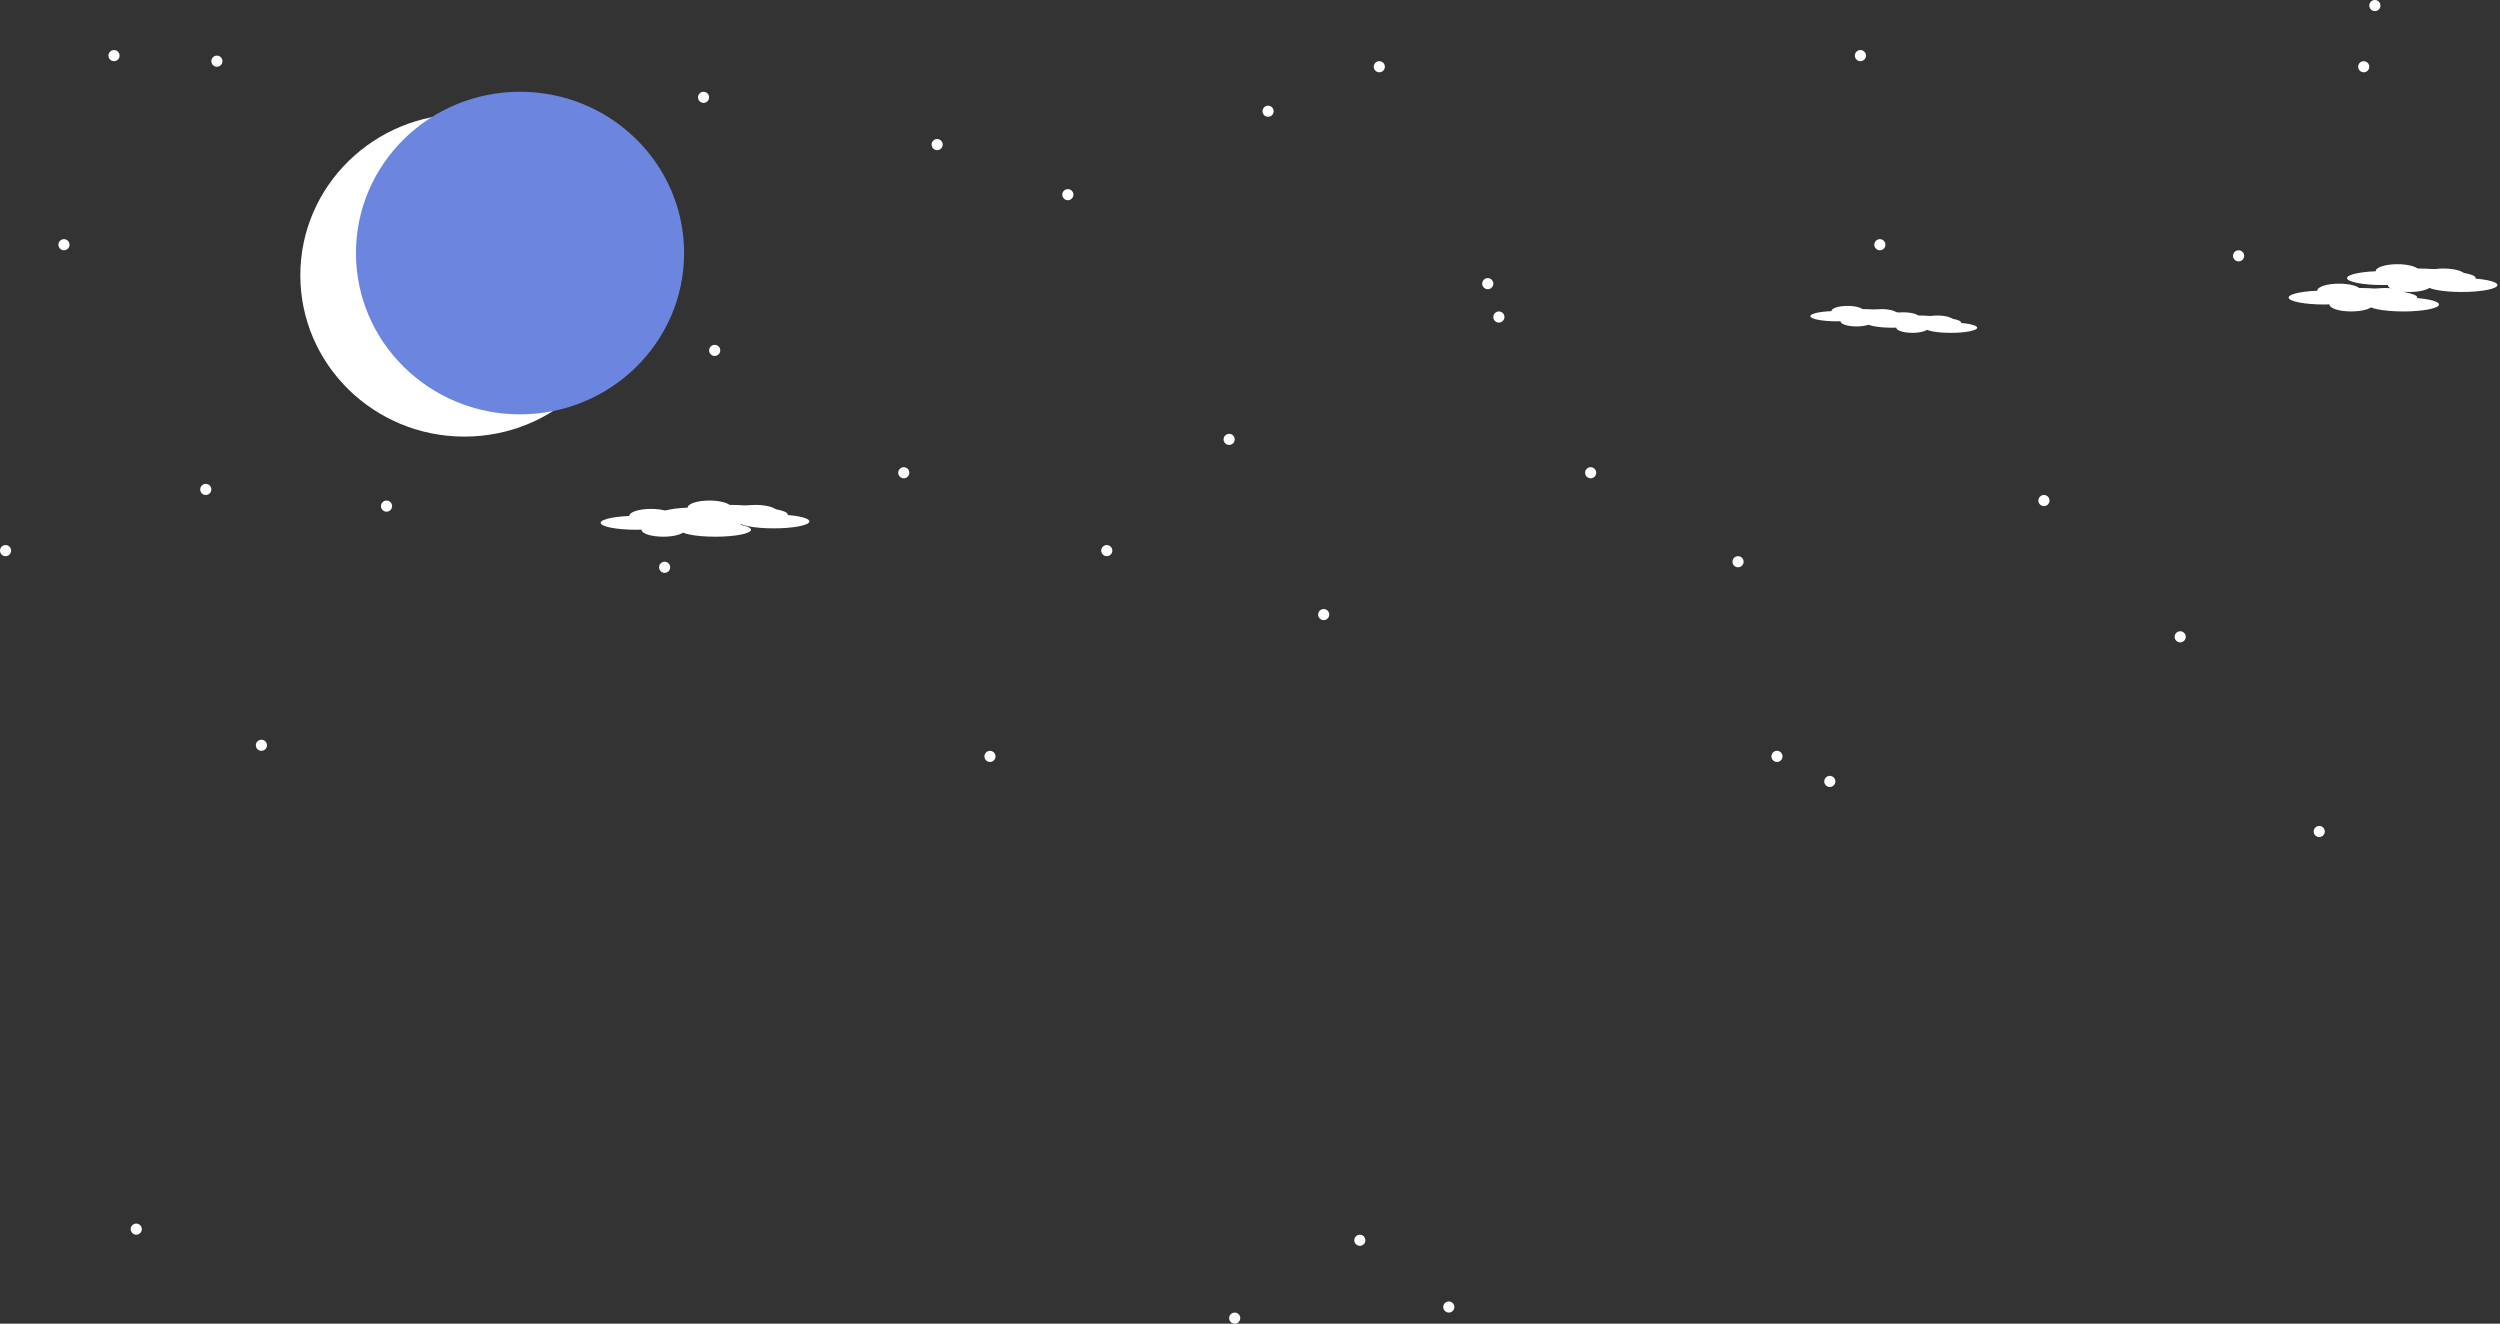 <svg width="899" height="476" viewBox="0 0 899 476" fill="none" xmlns="http://www.w3.org/2000/svg">
<rect x="0" y="0" width="899" height="476" fill="#333333" stroke="none"/>
<circle cx="456" cy="40" r="2" fill="white"/>
<ellipse cx="167" cy="99" rx="59" ry="58" fill="white"/>
<ellipse cx="187" cy="91" rx="59" ry="58" fill="#6C86E0"/>
<circle cx="384" cy="70" r="2" fill="white"/>
<circle cx="325" cy="170" r="2" fill="white"/>
<circle cx="442" cy="158" r="2" fill="white"/>
<circle cx="337" cy="52" r="2" fill="white"/>
<circle cx="257" cy="126" r="2" fill="white"/>
<circle cx="253" cy="35" r="2" fill="white"/>
<circle cx="735" cy="180" r="2" fill="white"/>
<circle cx="676" cy="88" r="2" fill="white"/>
<circle cx="805" cy="92" r="2" fill="white"/>
<circle cx="496" cy="24" r="2" fill="white"/>
<circle cx="639" cy="272" r="2" fill="white"/>
<circle cx="539" cy="114" r="2" fill="white"/>
<circle cx="78" cy="22" r="2" fill="white"/>
<circle cx="41" cy="20" r="2" fill="white"/>
<circle cx="669" cy="20" r="2" fill="white"/>
<circle cx="572" cy="170" r="2" fill="white"/>
<circle cx="834" cy="299" r="2" fill="white"/>
<circle cx="139" cy="182" r="2" fill="white"/>
<circle cx="74" cy="176" r="2" fill="white"/>
<circle cx="23" cy="88" r="2" fill="white"/>
<circle cx="2" cy="198" r="2" fill="white"/>
<circle cx="356" cy="272" r="2" fill="white"/>
<circle cx="625" cy="202" r="2" fill="white"/>
<circle cx="476" cy="221" r="2" fill="white"/>
<circle cx="854" cy="2" r="2" fill="white"/>
<circle cx="850" cy="24" r="2" fill="white"/>
<circle cx="398" cy="198" r="2" fill="white"/>
<circle cx="239" cy="204" r="2" fill="white"/>
<path d="M96 268C96 269.105 95.105 270 94 270C92.895 270 92 269.105 92 268C92 266.895 92.895 266 94 266C95.105 266 96 266.895 96 268Z" fill="white"/>
<path d="M523 470C523 471.105 522.105 472 521 472C519.895 472 519 471.105 519 470C519 468.895 519.895 468 521 468C522.105 468 523 468.895 523 470Z" fill="white"/>
<path d="M446 474C446 475.105 445.105 476 444 476C442.895 476 442 475.105 442 474C442 472.895 442.895 472 444 472C445.105 472 446 472.895 446 474Z" fill="white"/>
<path d="M491 446C491 447.105 490.105 448 489 448C487.895 448 487 447.105 487 446C487 444.895 487.895 444 489 444C490.105 444 491 444.895 491 446Z" fill="white"/>
<path d="M786 229C786 230.105 785.105 231 784 231C782.895 231 782 230.105 782 229C782 227.895 782.895 227 784 227C785.105 227 786 227.895 786 229Z" fill="white"/>
<path d="M660 281C660 282.105 659.105 283 658 283C656.895 283 656 282.105 656 281C656 279.895 656.895 279 658 279C659.105 279 660 279.895 660 281Z" fill="white"/>
<circle cx="49" cy="442" r="2" fill="white"/>
<circle cx="535" cy="102" r="2" fill="white"/>
<ellipse cx="249.812" cy="185" rx="12.812" ry="2.5" fill="white"/>
<ellipse cx="259.5" cy="187.5" rx="7.812" ry="2.5" fill="white"/>
<ellipse cx="255.125" cy="182.5" rx="7.812" ry="2.5" fill="white"/>
<ellipse cx="271.688" cy="184.062" rx="7.812" ry="2.5" fill="white"/>
<ellipse cx="270.438" cy="185" rx="12.812" ry="2.5" fill="white"/>
<ellipse cx="262.781" cy="184.062" rx="12.969" ry="2.5" fill="white"/>
<ellipse cx="278.25" cy="187.5" rx="12.812" ry="2.5" fill="white"/>
<ellipse cx="680.527" cy="116" rx="9.465" ry="1.847" fill="white"/>
<ellipse cx="687.684" cy="117.847" rx="5.771" ry="1.847" fill="white"/>
<ellipse cx="684.452" cy="114.153" rx="5.771" ry="1.847" fill="white"/>
<ellipse cx="696.687" cy="115.308" rx="5.771" ry="1.847" fill="white"/>
<ellipse cx="695.764" cy="116" rx="9.465" ry="1.847" fill="white"/>
<ellipse cx="690.108" cy="115.308" rx="9.58" ry="1.847" fill="white"/>
<ellipse cx="701.535" cy="117.847" rx="9.465" ry="1.847" fill="white"/>
<ellipse cx="660.465" cy="113.694" rx="9.465" ry="1.847" fill="white"/>
<ellipse cx="667.621" cy="115.54" rx="5.771" ry="1.847" fill="white"/>
<ellipse cx="664.389" cy="111.847" rx="5.771" ry="1.847" fill="white"/>
<ellipse cx="676.625" cy="113.001" rx="5.771" ry="1.847" fill="white"/>
<ellipse cx="675.701" cy="113.694" rx="9.465" ry="1.847" fill="white"/>
<ellipse cx="670.045" cy="113.001" rx="9.58" ry="1.847" fill="white"/>
<ellipse cx="681.473" cy="115.54" rx="9.465" ry="1.847" fill="white"/>
<ellipse cx="835.812" cy="107" rx="12.812" ry="2.5" fill="white"/>
<ellipse cx="845.5" cy="109.5" rx="7.812" ry="2.5" fill="white"/>
<ellipse cx="841.125" cy="104.5" rx="7.812" ry="2.5" fill="white"/>
<ellipse cx="857.688" cy="106.062" rx="7.812" ry="2.5" fill="white"/>
<ellipse cx="856.438" cy="107" rx="12.812" ry="2.5" fill="white"/>
<ellipse cx="848.781" cy="106.062" rx="12.969" ry="2.5" fill="white"/>
<ellipse cx="864.25" cy="109.5" rx="12.812" ry="2.5" fill="white"/>
<ellipse cx="856.812" cy="100" rx="12.812" ry="2.5" fill="white"/>
<ellipse cx="866.5" cy="102.5" rx="7.812" ry="2.5" fill="white"/>
<ellipse cx="862.125" cy="97.5" rx="7.812" ry="2.5" fill="white"/>
<ellipse cx="878.688" cy="99.062" rx="7.812" ry="2.5" fill="white"/>
<ellipse cx="877.438" cy="100" rx="12.812" ry="2.5" fill="white"/>
<ellipse cx="869.781" cy="99.062" rx="12.969" ry="2.5" fill="white"/>
<ellipse cx="885.25" cy="102.5" rx="12.812" ry="2.5" fill="white"/>
<ellipse cx="228.812" cy="188" rx="12.812" ry="2.5" fill="white"/>
<ellipse cx="238.5" cy="190.5" rx="7.812" ry="2.5" fill="white"/>
<ellipse cx="234.125" cy="185.5" rx="7.812" ry="2.5" fill="white"/>
<ellipse cx="250.688" cy="187.062" rx="7.812" ry="2.5" fill="white"/>
<ellipse cx="249.438" cy="188" rx="12.812" ry="2.5" fill="white"/>
<ellipse cx="241.781" cy="187.062" rx="12.969" ry="2.5" fill="white"/>
<ellipse cx="257.25" cy="190.5" rx="12.812" ry="2.5" fill="white"/>
</svg>
